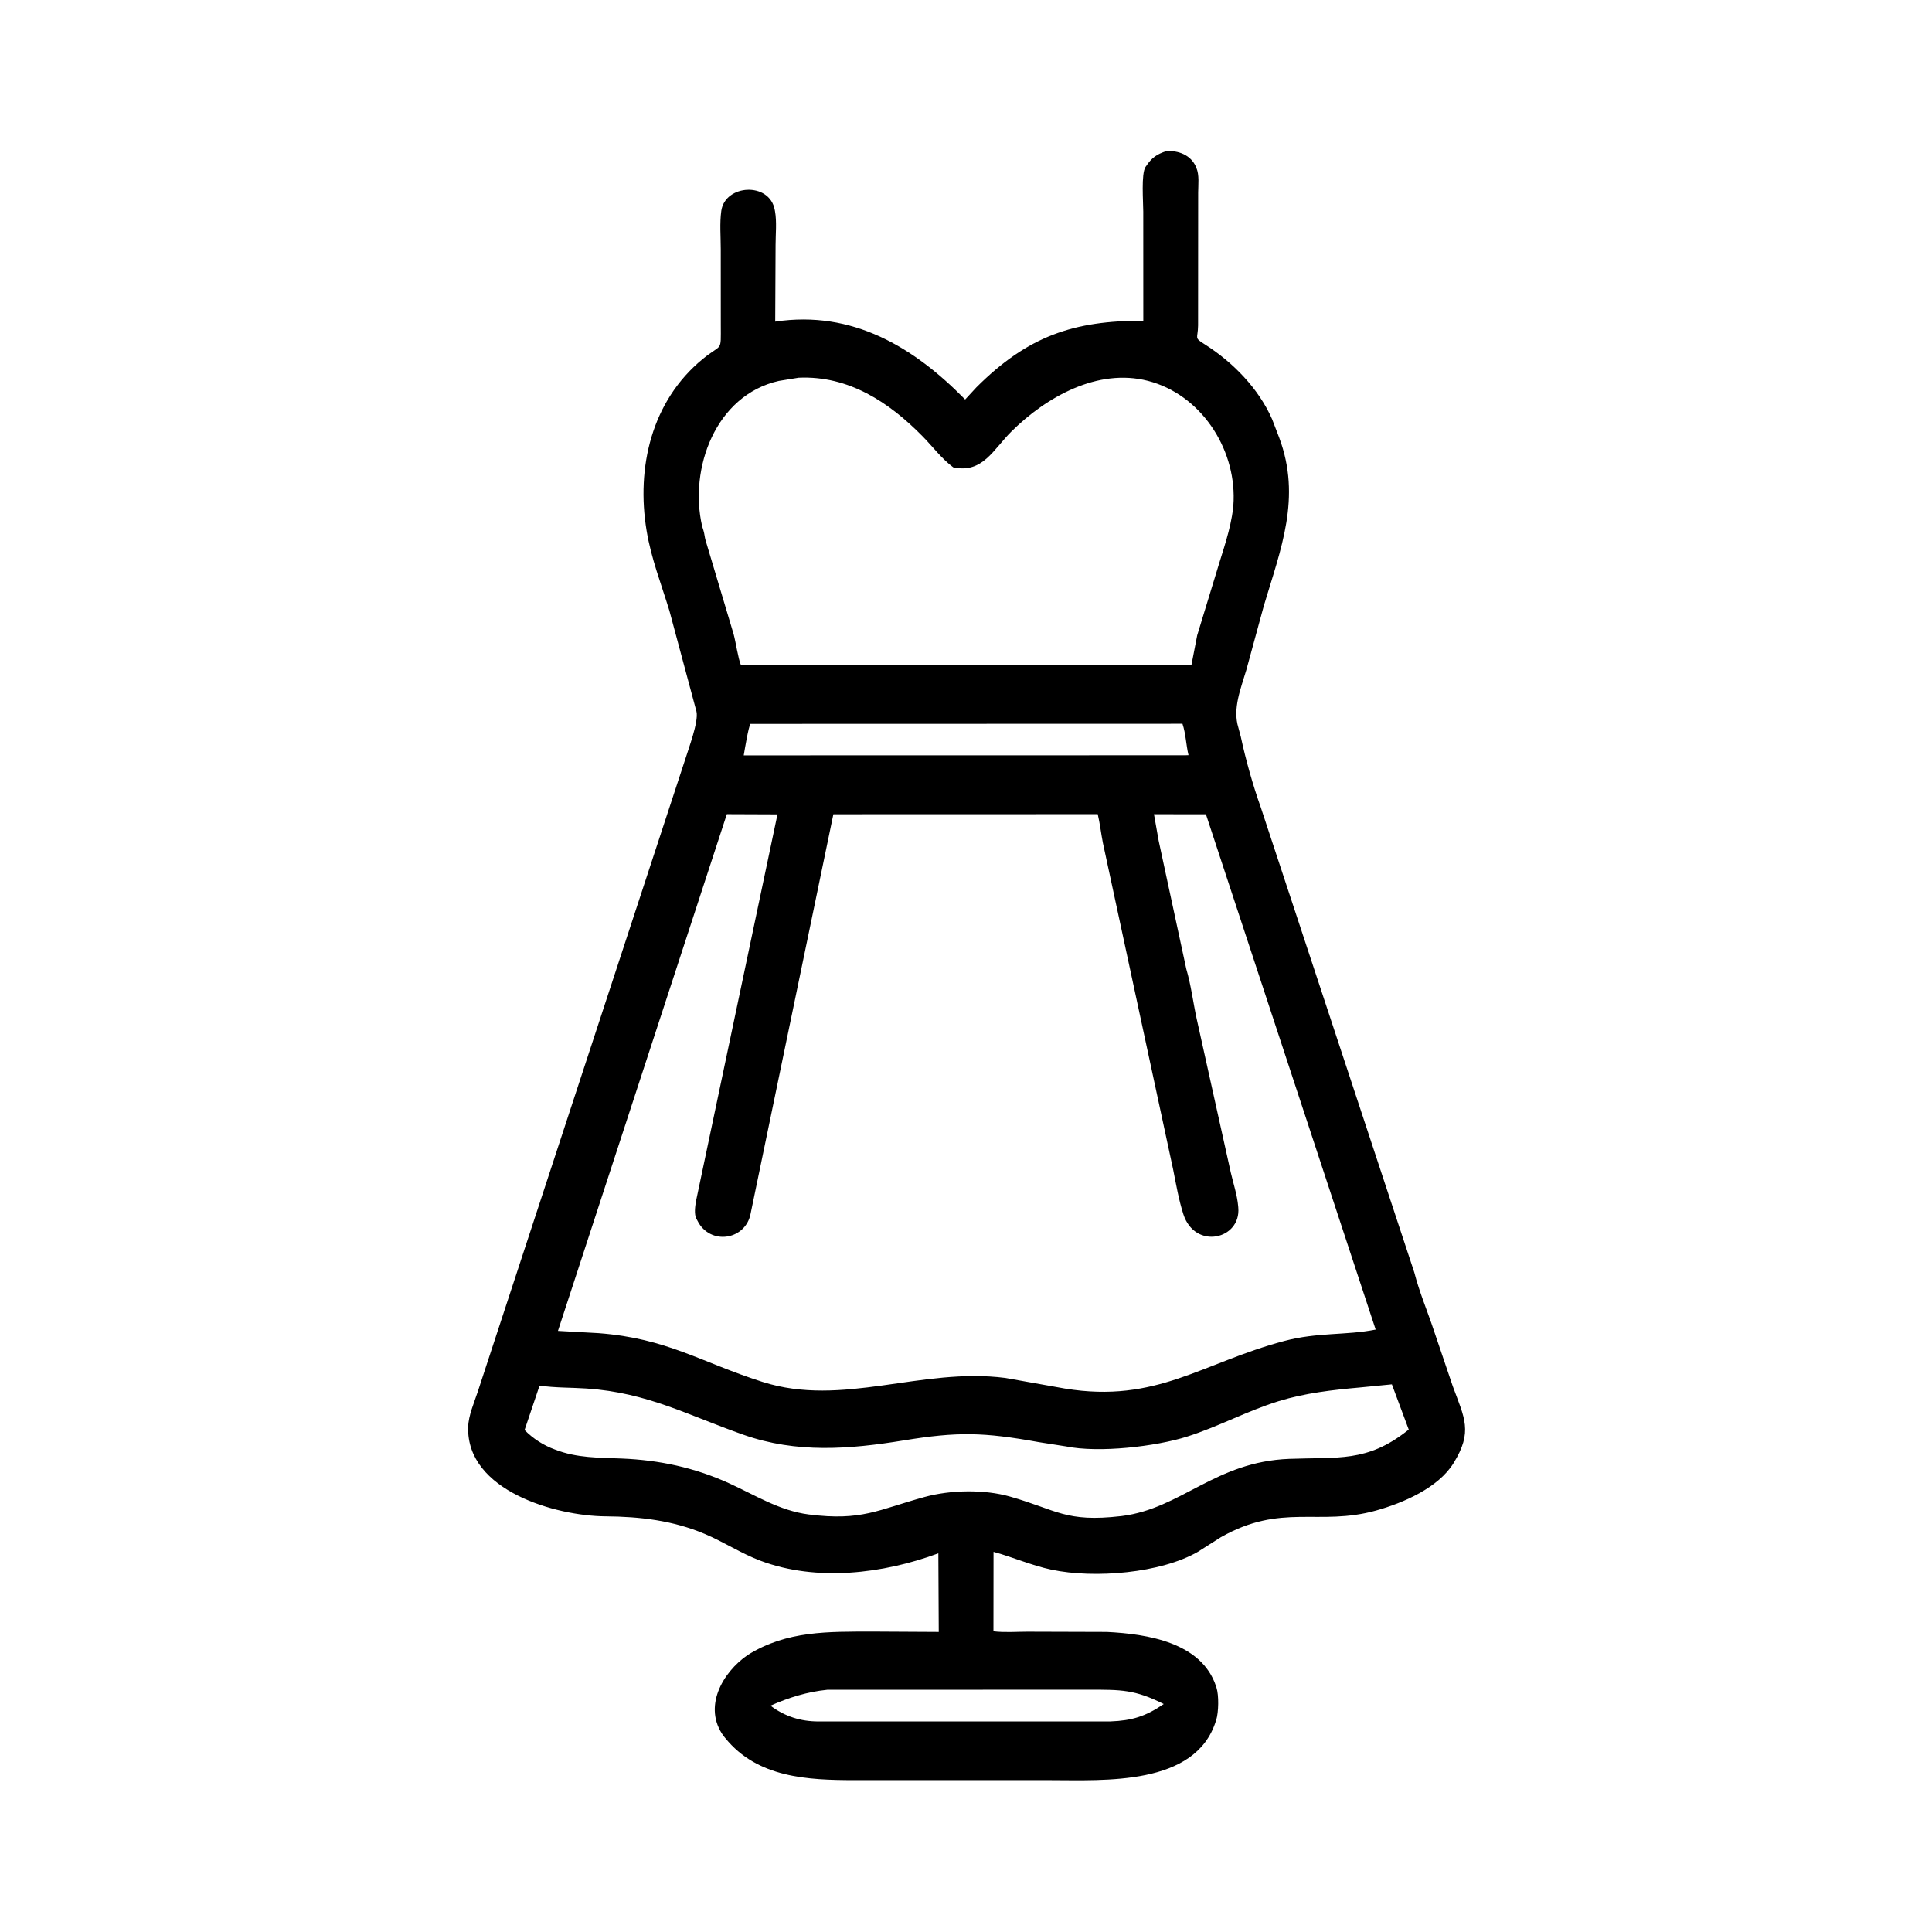 <svg width="48" height="48" viewBox="0 0 48 48" fill="none" xmlns="http://www.w3.org/2000/svg">
<path d="M18.575 41.119C19.55 40.508 20.584 40.539 21.694 40.536L23.323 40.545L23.313 38.592C21.942 39.1 20.29 39.302 18.894 38.776C18.411 38.594 17.982 38.309 17.508 38.109C16.714 37.774 15.902 37.68 15.046 37.673C13.811 37.664 11.588 37.038 11.631 35.456C11.639 35.163 11.78 34.851 11.871 34.573L17.023 18.869C17.103 18.607 17.36 17.935 17.304 17.679L16.631 15.173C16.429 14.512 16.178 13.873 16.065 13.187C15.804 11.616 16.185 9.963 17.461 8.918C17.949 8.518 17.908 8.773 17.908 8.067L17.907 6.189C17.907 5.88 17.878 5.545 17.92 5.241C18.011 4.579 19.118 4.51 19.248 5.213L19.254 5.244C19.302 5.504 19.269 5.823 19.269 6.089L19.26 7.991C21.179 7.702 22.706 8.627 23.979 9.926L24.255 9.627C25.535 8.346 26.683 7.964 28.405 7.969L28.404 5.259C28.404 5.014 28.349 4.317 28.46 4.148L28.477 4.125C28.616 3.915 28.743 3.831 28.98 3.753C29.28 3.738 29.586 3.851 29.714 4.146L29.724 4.172C29.8 4.349 29.769 4.59 29.768 4.78L29.766 8.086C29.762 8.429 29.654 8.379 29.933 8.556C30.633 9 31.272 9.654 31.606 10.417L31.782 10.875C32.337 12.363 31.823 13.635 31.4 15.049L30.965 16.644C30.83 17.101 30.619 17.607 30.767 18.078L30.827 18.303C30.953 18.888 31.128 19.508 31.327 20.068L35.139 31.616C35.264 32.103 35.467 32.581 35.625 33.058L36.094 34.441C36.386 35.234 36.596 35.57 36.113 36.351C35.734 36.965 34.865 37.339 34.19 37.528C32.762 37.927 31.845 37.332 30.329 38.193L29.763 38.553C28.84 39.086 27.191 39.224 26.123 38.998C25.625 38.892 25.17 38.689 24.684 38.555L24.682 40.529C24.952 40.563 25.256 40.539 25.53 40.539L27.499 40.545C28.506 40.595 29.848 40.804 30.211 41.891L30.222 41.925C30.286 42.121 30.277 42.541 30.216 42.736L30.207 42.761C29.698 44.378 27.425 44.227 26.094 44.227L21.232 44.227C20.07 44.226 18.822 44.171 18.02 43.183L17.977 43.131C17.459 42.415 17.944 41.554 18.575 41.119ZM19.842 9.384L19.35 9.464C17.779 9.818 17.112 11.638 17.445 13.076L17.476 13.175C17.503 13.258 17.506 13.346 17.531 13.429L18.226 15.753C18.28 15.948 18.34 16.368 18.407 16.521L29.6 16.527L29.744 15.784L30.296 13.976C30.444 13.5 30.632 12.939 30.649 12.438C30.693 11.116 29.821 9.797 28.519 9.462C27.27 9.141 25.995 9.863 25.129 10.72C24.68 11.164 24.414 11.77 23.683 11.611C23.399 11.401 23.172 11.095 22.924 10.843C22.088 9.991 21.083 9.329 19.842 9.384ZM18.644 17.985C18.597 18.054 18.504 18.608 18.478 18.767L29.443 18.765L29.528 18.762C29.468 18.511 29.46 18.222 29.378 17.982L18.644 17.985ZM18.058 20.228L13.862 33.066L14.871 33.122C16.582 33.252 17.404 33.843 18.947 34.334C20.938 34.968 22.884 33.966 24.978 34.235L26.461 34.499C28.737 34.87 29.861 33.86 31.905 33.317C32.74 33.095 33.443 33.181 34.178 33.033L29.961 20.231L28.67 20.229L28.786 20.885L29.473 24.073C29.591 24.473 29.642 24.9 29.73 25.307L30.579 29.133C30.642 29.404 30.738 29.69 30.762 29.967L30.765 30.002C30.835 30.795 29.69 31.059 29.401 30.169C29.286 29.814 29.22 29.425 29.147 29.059L27.401 20.941C27.355 20.706 27.328 20.46 27.273 20.228L20.705 20.23L18.648 30.155C18.53 30.78 17.714 30.946 17.364 30.394L17.302 30.28C17.242 30.166 17.27 29.976 17.29 29.85L19.316 20.233L18.058 20.228ZM34.581 34.394L33.783 34.472C33.102 34.533 32.426 34.609 31.77 34.811C30.991 35.051 30.268 35.447 29.49 35.693C28.72 35.937 27.306 36.104 26.482 35.935L25.811 35.83C24.429 35.58 23.787 35.569 22.452 35.787C21.103 36.007 19.792 36.111 18.473 35.647C17.086 35.159 16.09 34.602 14.58 34.498C14.186 34.471 13.797 34.483 13.405 34.425L13.033 35.529C13.243 35.743 13.505 35.911 13.787 36.013C14.335 36.227 14.874 36.213 15.451 36.237C16.379 36.275 17.252 36.461 18.1 36.845C18.758 37.143 19.361 37.532 20.092 37.626C21.412 37.794 21.809 37.511 22.972 37.192C23.611 37.016 24.453 36.999 25.093 37.182C26.259 37.514 26.476 37.826 27.846 37.668L27.872 37.665C29.35 37.479 30.191 36.315 32.031 36.245C33.238 36.199 33.959 36.332 34.951 35.556L35 35.518L34.581 34.394ZM20.553 41.982C20.062 42.031 19.59 42.177 19.142 42.377C19.502 42.647 19.894 42.769 20.337 42.769L27.592 42.768C28.122 42.748 28.461 42.645 28.913 42.336C28.192 41.973 27.845 41.981 27.075 41.98L20.553 41.982Z" fill="black"/>
</svg>
